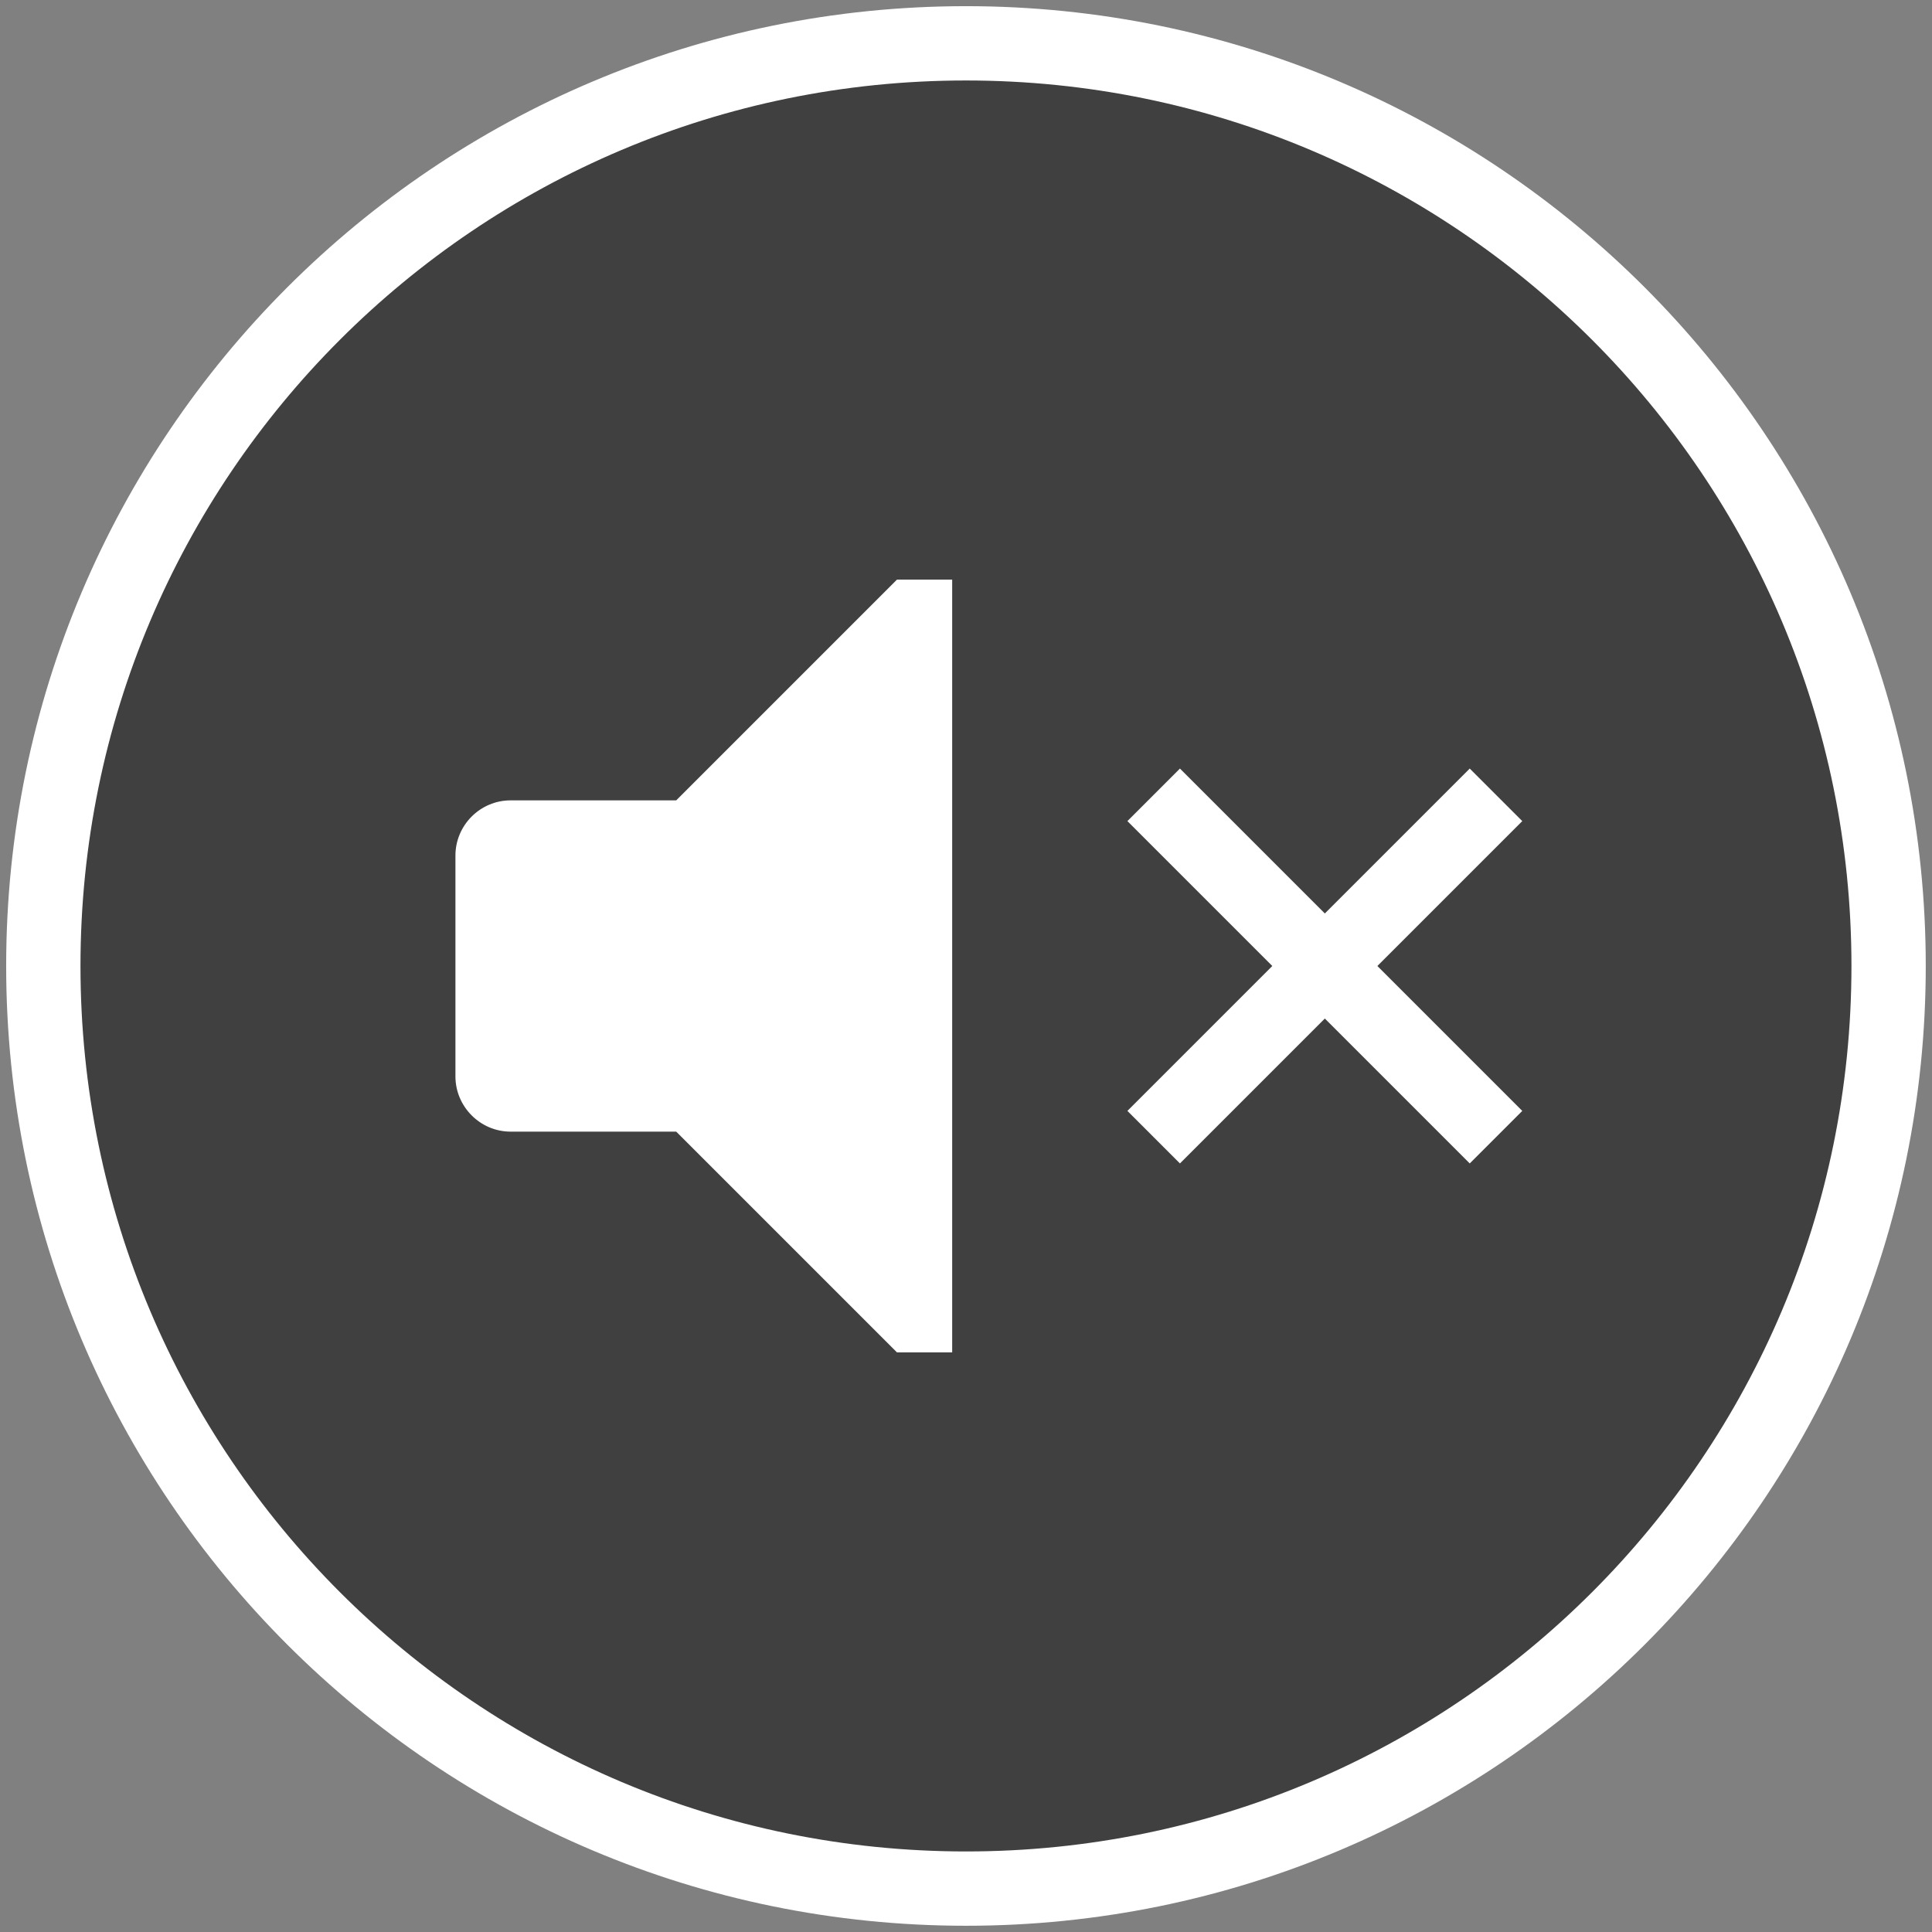 <svg width="26" height="26" viewBox="0 0 26 26" fill="none" xmlns="http://www.w3.org/2000/svg">
<rect x="0" y="0" width="26" height="26" fill="#808080" stroke="none"/>
<path d="M13 0.583C19.858 0.584 25.416 6.143 25.416 13C25.416 19.858 19.858 25.416 13 25.416C6.143 25.416 0.584 19.858 0.583 13C0.583 6.143 6.143 0.583 13 0.583Z" fill="black" fill-opacity="0.5" stroke="white"/>
<path fill-rule="evenodd" clip-rule="evenodd" d="M12.814 15.559V13.003V13.007V12.993V12.995V10.441V9.599V7.8H12.071L9.1 10.771H6.871C6.463 10.771 6.129 11.105 6.129 11.514V14.486C6.129 14.893 6.463 15.229 6.871 15.229H9.1L12.071 18.2H12.814V16.401V15.559Z" fill="white"/>
<path d="M15.879 14.95L19.779 11.05" stroke="white" stroke-linecap="square"/>
<path d="M15.879 11.05L19.779 14.95" stroke="white" stroke-linecap="square"/>
</svg>
